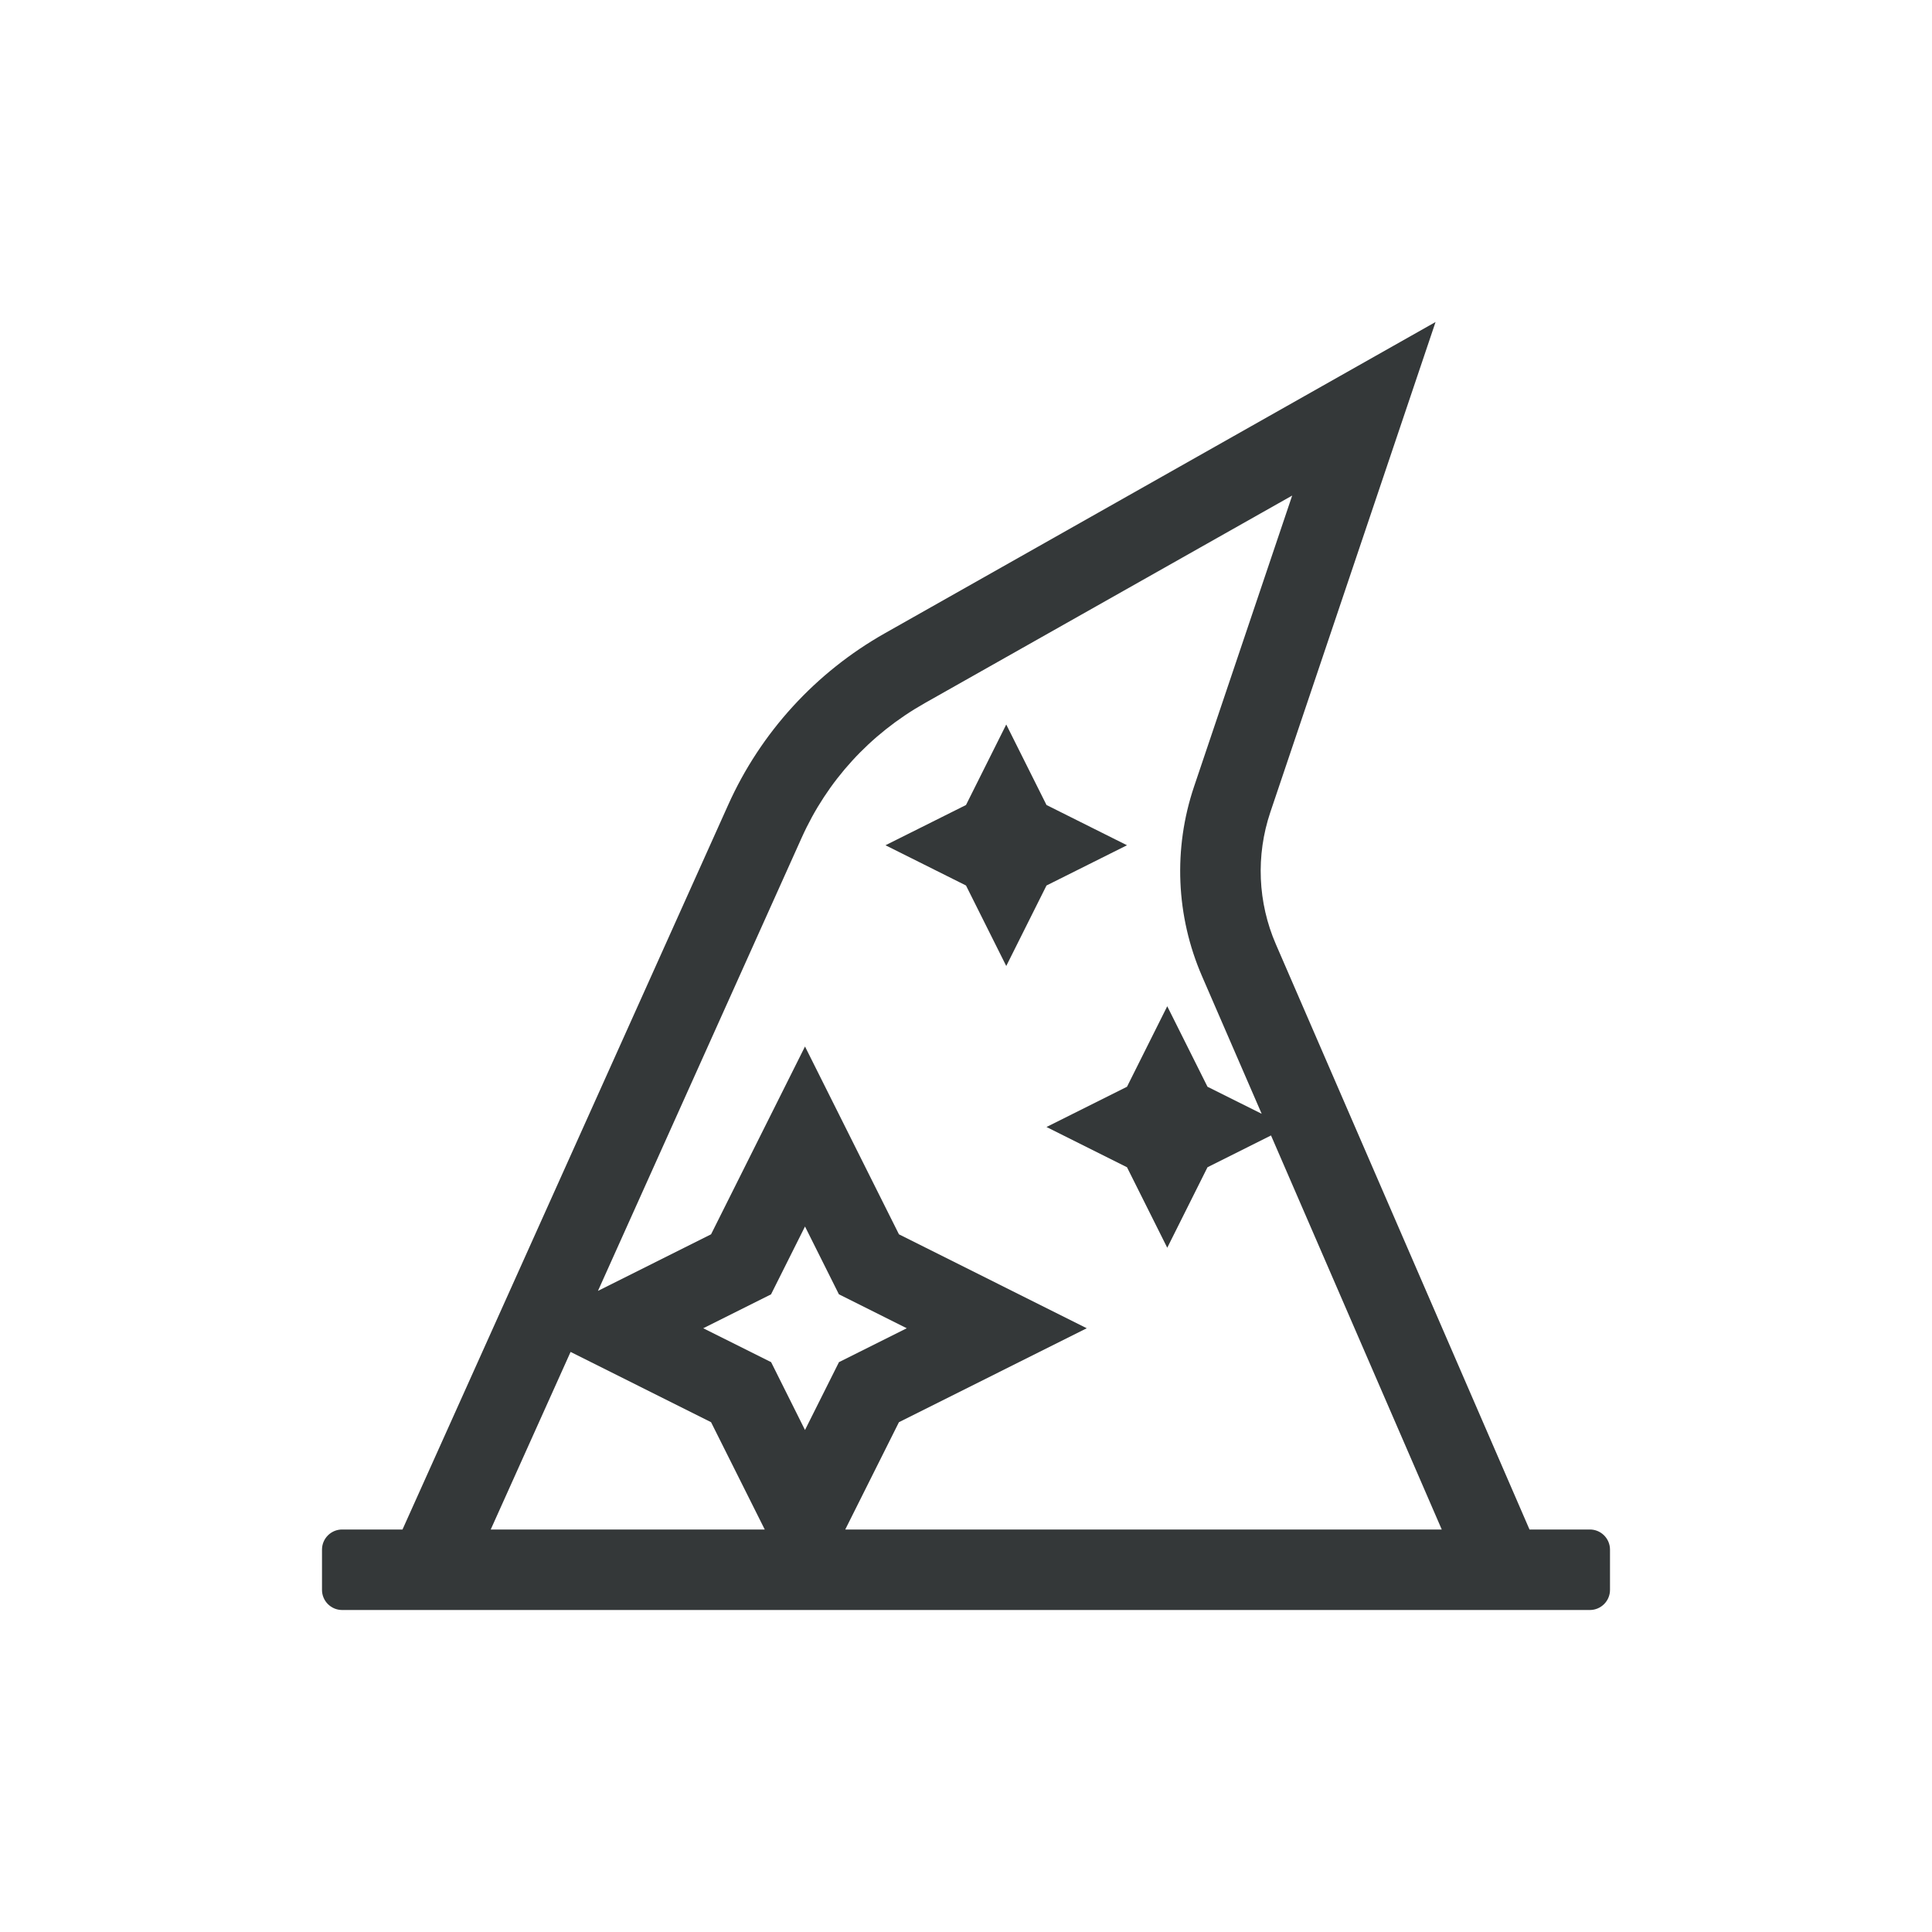 <svg width="24" height="24" viewBox="0 0 24 24" fill="none" xmlns="http://www.w3.org/2000/svg">
<path d="M13 10L12.5 9L12 10L11 10.5L12 11L12.5 12L13 11L14 10.5L13 10ZM19.75 19H19L15.849 11.729C15.624 11.21 15.6 10.627 15.78 10.091L17.833 4L10.995 7.865C10.132 8.352 9.449 9.1 9.046 9.998L5 19H4.25C4.112 19 4 19.112 4 19.25V19.75C4 19.888 4.112 20 4.25 20H19.75C19.888 20 20 19.888 20 19.75V19.25C20 19.112 19.888 19 19.75 19ZM6.096 19L7.088 16.794L8.833 17.667L9.5 19H6.096ZM10 17.764L9.579 16.921L8.736 16.5L9.578 16.079L10 15.236L10.421 16.078L11.264 16.5L10.422 16.921L10 17.764ZM10.5 19L11.167 17.667L13.5 16.5L11.167 15.333L10 13L8.833 15.333L7.428 16.036L9.958 10.408C10.276 9.699 10.805 9.121 11.487 8.735L16.052 6.156L14.833 9.771C14.573 10.543 14.608 11.38 14.932 12.127L15.673 13.836L15 13.5L14.5 12.5L14 13.5L13 14L14 14.5L14.5 15.5L15 14.5L15.789 14.105L17.91 19H10.5Z" fill="#343839"/>
</svg>
